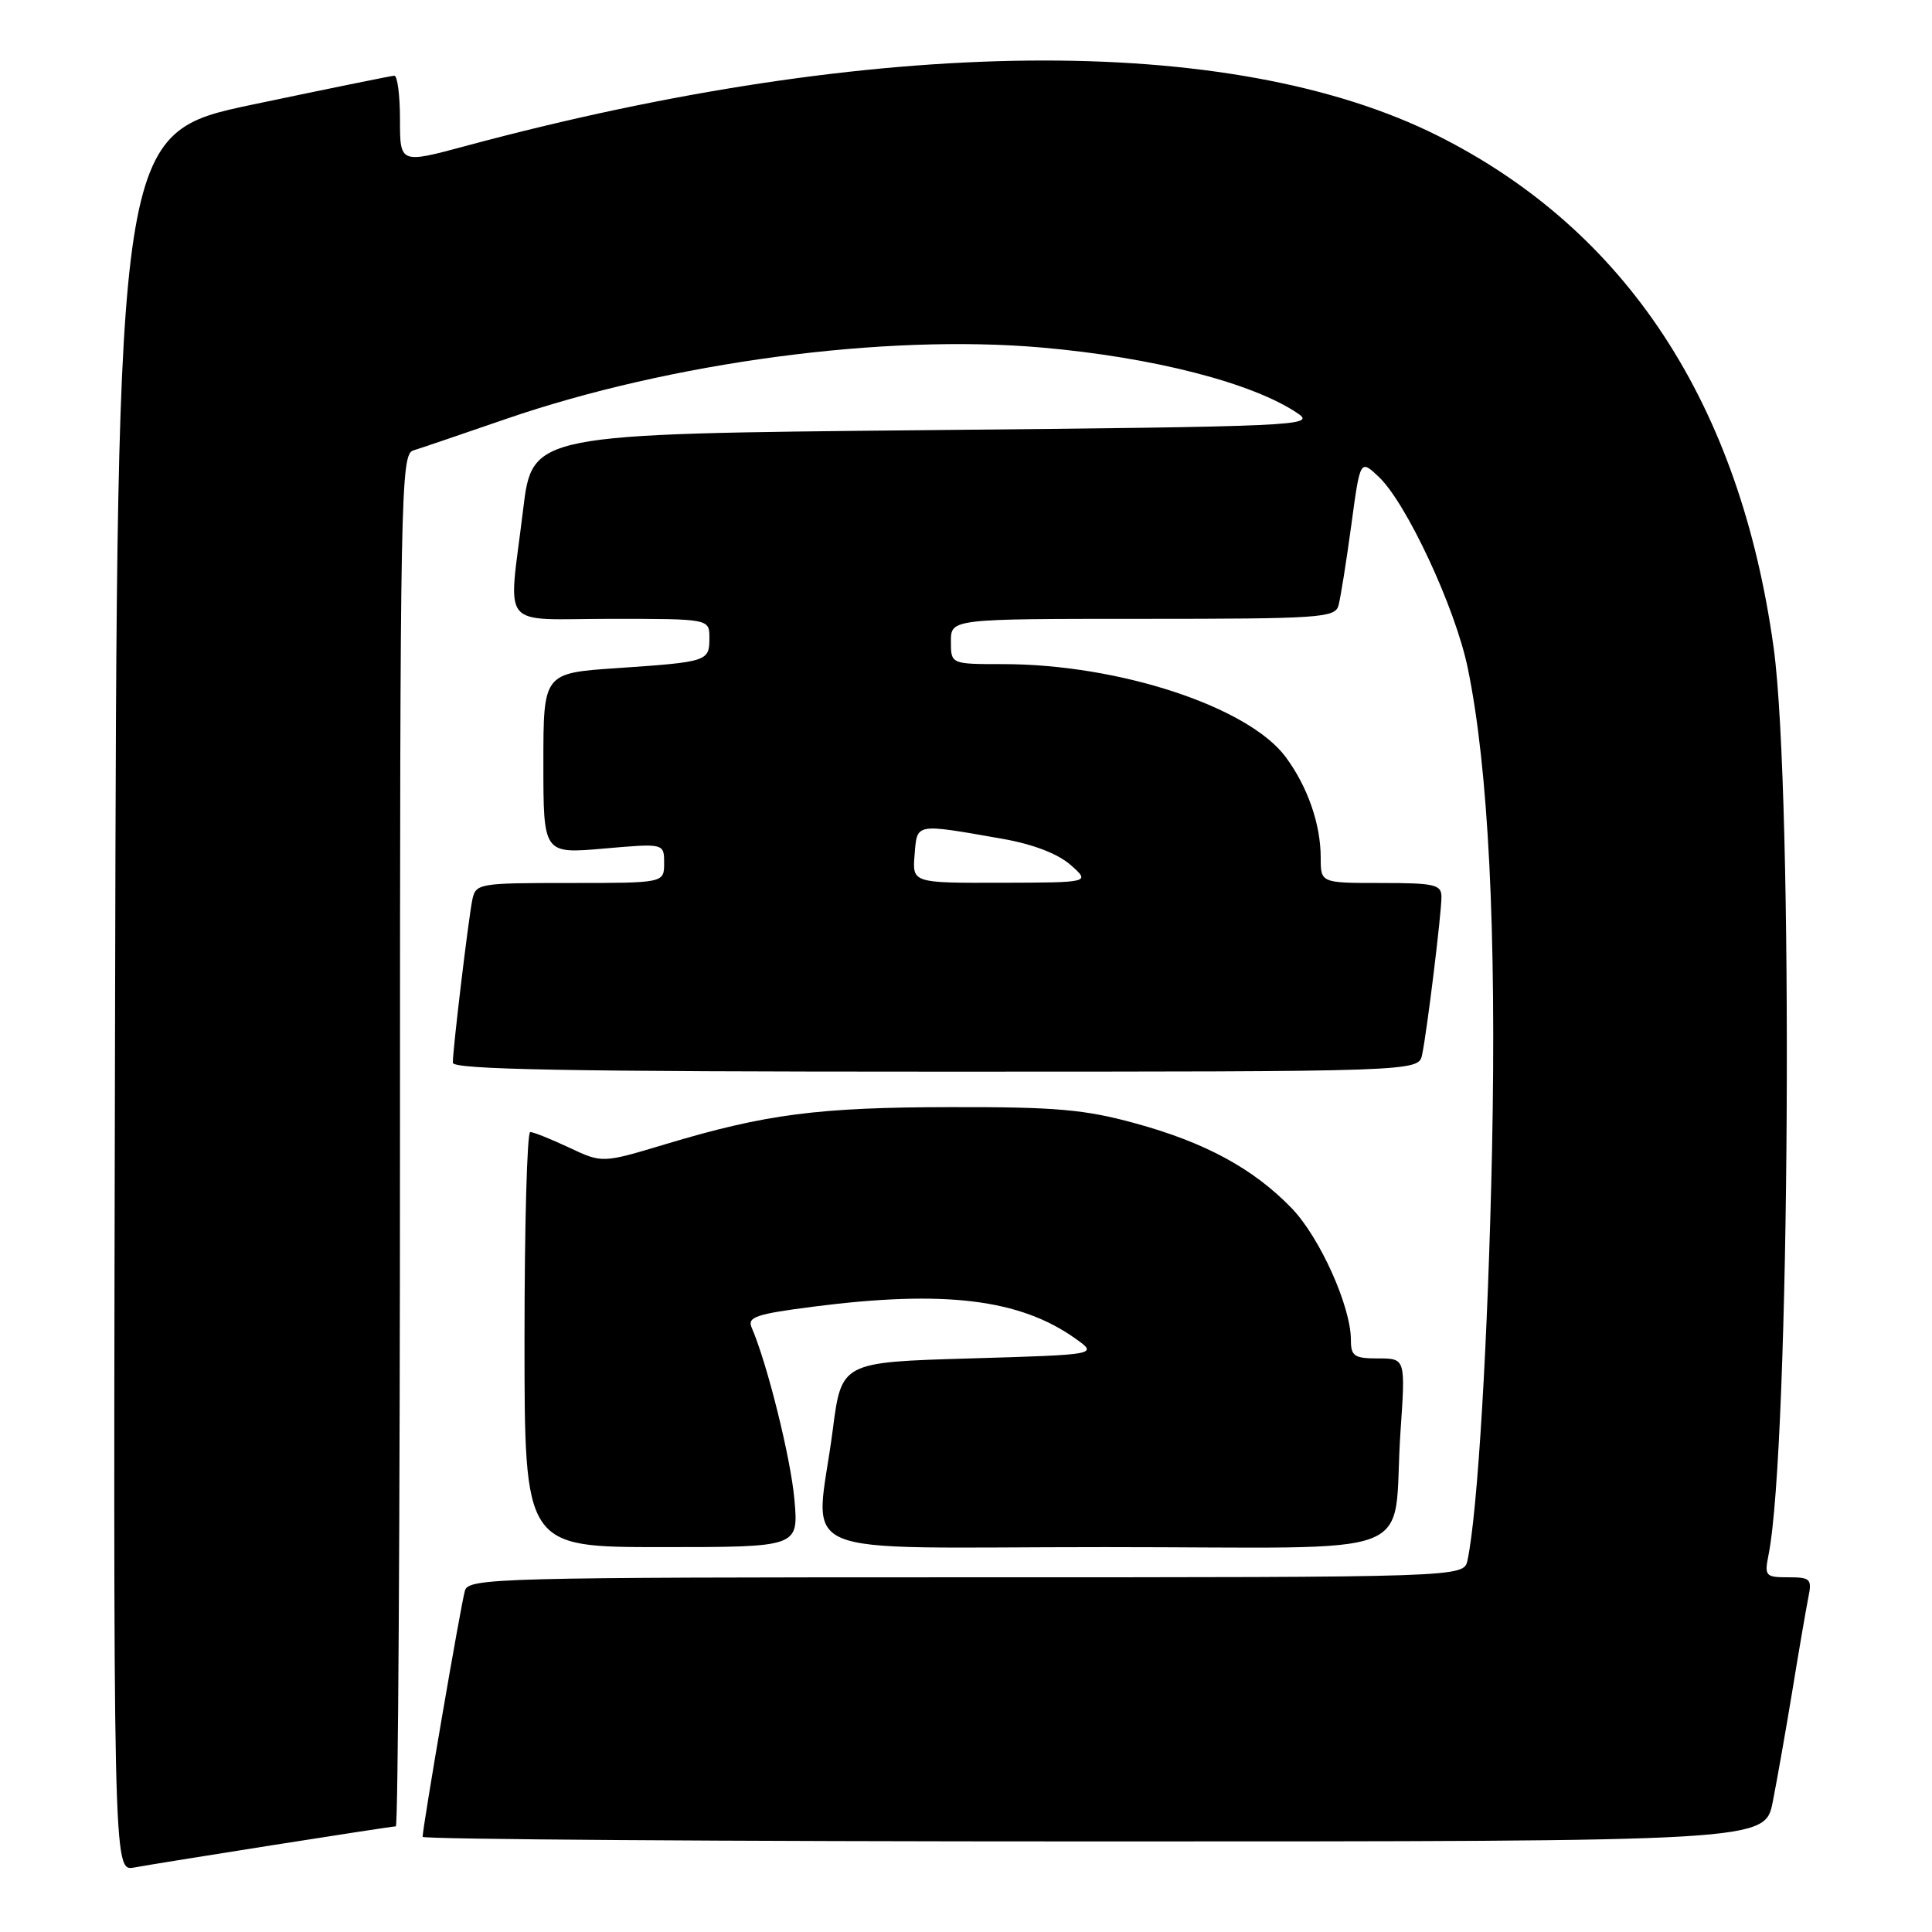 <?xml version="1.0" encoding="UTF-8" standalone="no"?>
<!DOCTYPE svg PUBLIC "-//W3C//DTD SVG 1.1//EN" "http://www.w3.org/Graphics/SVG/1.1/DTD/svg11.dtd" >
<svg xmlns="http://www.w3.org/2000/svg" xmlns:xlink="http://www.w3.org/1999/xlink" version="1.1" viewBox="0 0 256 256">
 <g >
 <path fill="currentColor"
d=" M 36.20 244.48 C 44.83 243.12 52.14 242.00 52.45 242.00 C 52.75 242.00 53.00 201.10 53.00 151.12 C 53.00 65.43 53.10 60.20 54.75 59.69 C 55.71 59.40 61.22 57.52 67.00 55.53 C 88.86 48.00 117.19 44.22 138.02 46.05 C 152.81 47.34 166.05 50.75 171.98 54.79 C 174.38 56.42 171.98 56.52 122.52 57.00 C 70.53 57.50 70.53 57.50 69.32 67.50 C 67.35 83.77 65.92 82.00 81.00 82.00 C 94.00 82.00 94.00 82.00 94.00 84.53 C 94.00 87.64 93.79 87.71 81.75 88.53 C 72.00 89.19 72.00 89.19 72.00 101.16 C 72.00 113.14 72.00 113.14 80.00 112.44 C 88.00 111.74 88.00 111.74 88.00 114.37 C 88.00 117.00 88.00 117.00 75.52 117.00 C 63.38 117.00 63.03 117.06 62.58 119.25 C 62.06 121.81 60.00 139.02 60.00 140.82 C 60.00 141.72 75.42 142.00 123.98 142.00 C 187.96 142.00 187.96 142.00 188.44 139.75 C 189.09 136.63 191.00 121.08 191.00 118.84 C 191.00 117.21 190.10 117.00 183.00 117.00 C 175.00 117.00 175.00 117.00 175.00 113.65 C 175.00 109.21 173.27 104.23 170.36 100.31 C 165.41 93.64 148.26 88.00 132.91 88.00 C 126.00 88.00 126.00 88.00 126.00 85.00 C 126.00 82.00 126.00 82.00 151.43 82.00 C 174.80 82.00 176.90 81.86 177.35 80.25 C 177.62 79.29 178.38 74.53 179.04 69.68 C 180.23 60.86 180.23 60.86 182.68 63.17 C 186.35 66.62 192.84 80.54 194.48 88.50 C 197.22 101.71 198.30 123.37 197.70 152.50 C 197.17 177.53 195.80 200.46 194.45 206.75 C 193.96 209.00 193.96 209.00 128.05 209.00 C 66.14 209.00 62.10 209.11 61.61 210.75 C 61.10 212.42 56.00 242.11 56.00 243.39 C 56.00 243.72 96.02 244.00 144.93 244.00 C 233.86 244.00 233.86 244.00 234.90 238.75 C 235.47 235.86 236.64 229.22 237.50 224.00 C 238.35 218.78 239.30 213.26 239.60 211.75 C 240.12 209.21 239.92 209.00 236.95 209.00 C 233.93 209.00 233.78 208.83 234.34 206.03 C 237.19 191.82 237.67 105.11 235.02 85.85 C 230.57 53.50 215.51 30.53 190.54 18.00 C 163.10 4.24 116.05 4.73 61.75 19.33 C 53.00 21.69 53.00 21.69 53.00 15.84 C 53.00 12.63 52.66 10.02 52.25 10.03 C 51.84 10.05 43.40 11.77 33.50 13.85 C 15.50 17.64 15.50 17.64 15.25 132.79 C 14.99 247.95 14.99 247.95 17.75 247.46 C 19.26 247.18 27.56 245.84 36.20 244.48 Z  M 105.27 198.75 C 104.80 193.29 101.66 180.65 99.59 175.89 C 99.00 174.52 100.21 174.11 107.76 173.14 C 125.15 170.91 135.12 172.12 142.50 177.37 C 145.50 179.50 145.50 179.50 128.50 180.00 C 111.50 180.50 111.50 180.50 110.34 189.50 C 108.08 206.92 103.60 205.00 146.42 205.00 C 189.51 205.00 184.40 206.99 185.57 189.75 C 186.24 180.00 186.24 180.00 182.62 180.00 C 179.44 180.00 179.00 179.70 179.00 177.54 C 179.00 173.11 174.89 163.97 171.16 160.10 C 166.09 154.85 159.70 151.38 150.41 148.84 C 143.76 147.01 139.88 146.67 126.00 146.70 C 108.39 146.72 101.41 147.63 88.15 151.62 C 79.80 154.13 79.80 154.13 75.41 152.06 C 73.00 150.93 70.68 150.00 70.26 150.00 C 69.84 150.00 69.50 162.38 69.50 177.50 C 69.50 205.00 69.50 205.00 87.66 205.00 C 105.81 205.00 105.81 205.00 105.27 198.75 Z  M 121.19 113.25 C 121.54 109.03 121.14 109.10 132.85 111.15 C 136.88 111.86 140.16 113.12 141.85 114.60 C 144.50 116.94 144.50 116.94 132.69 116.97 C 120.88 117.00 120.88 117.00 121.19 113.25 Z "/>
</g>
</svg>